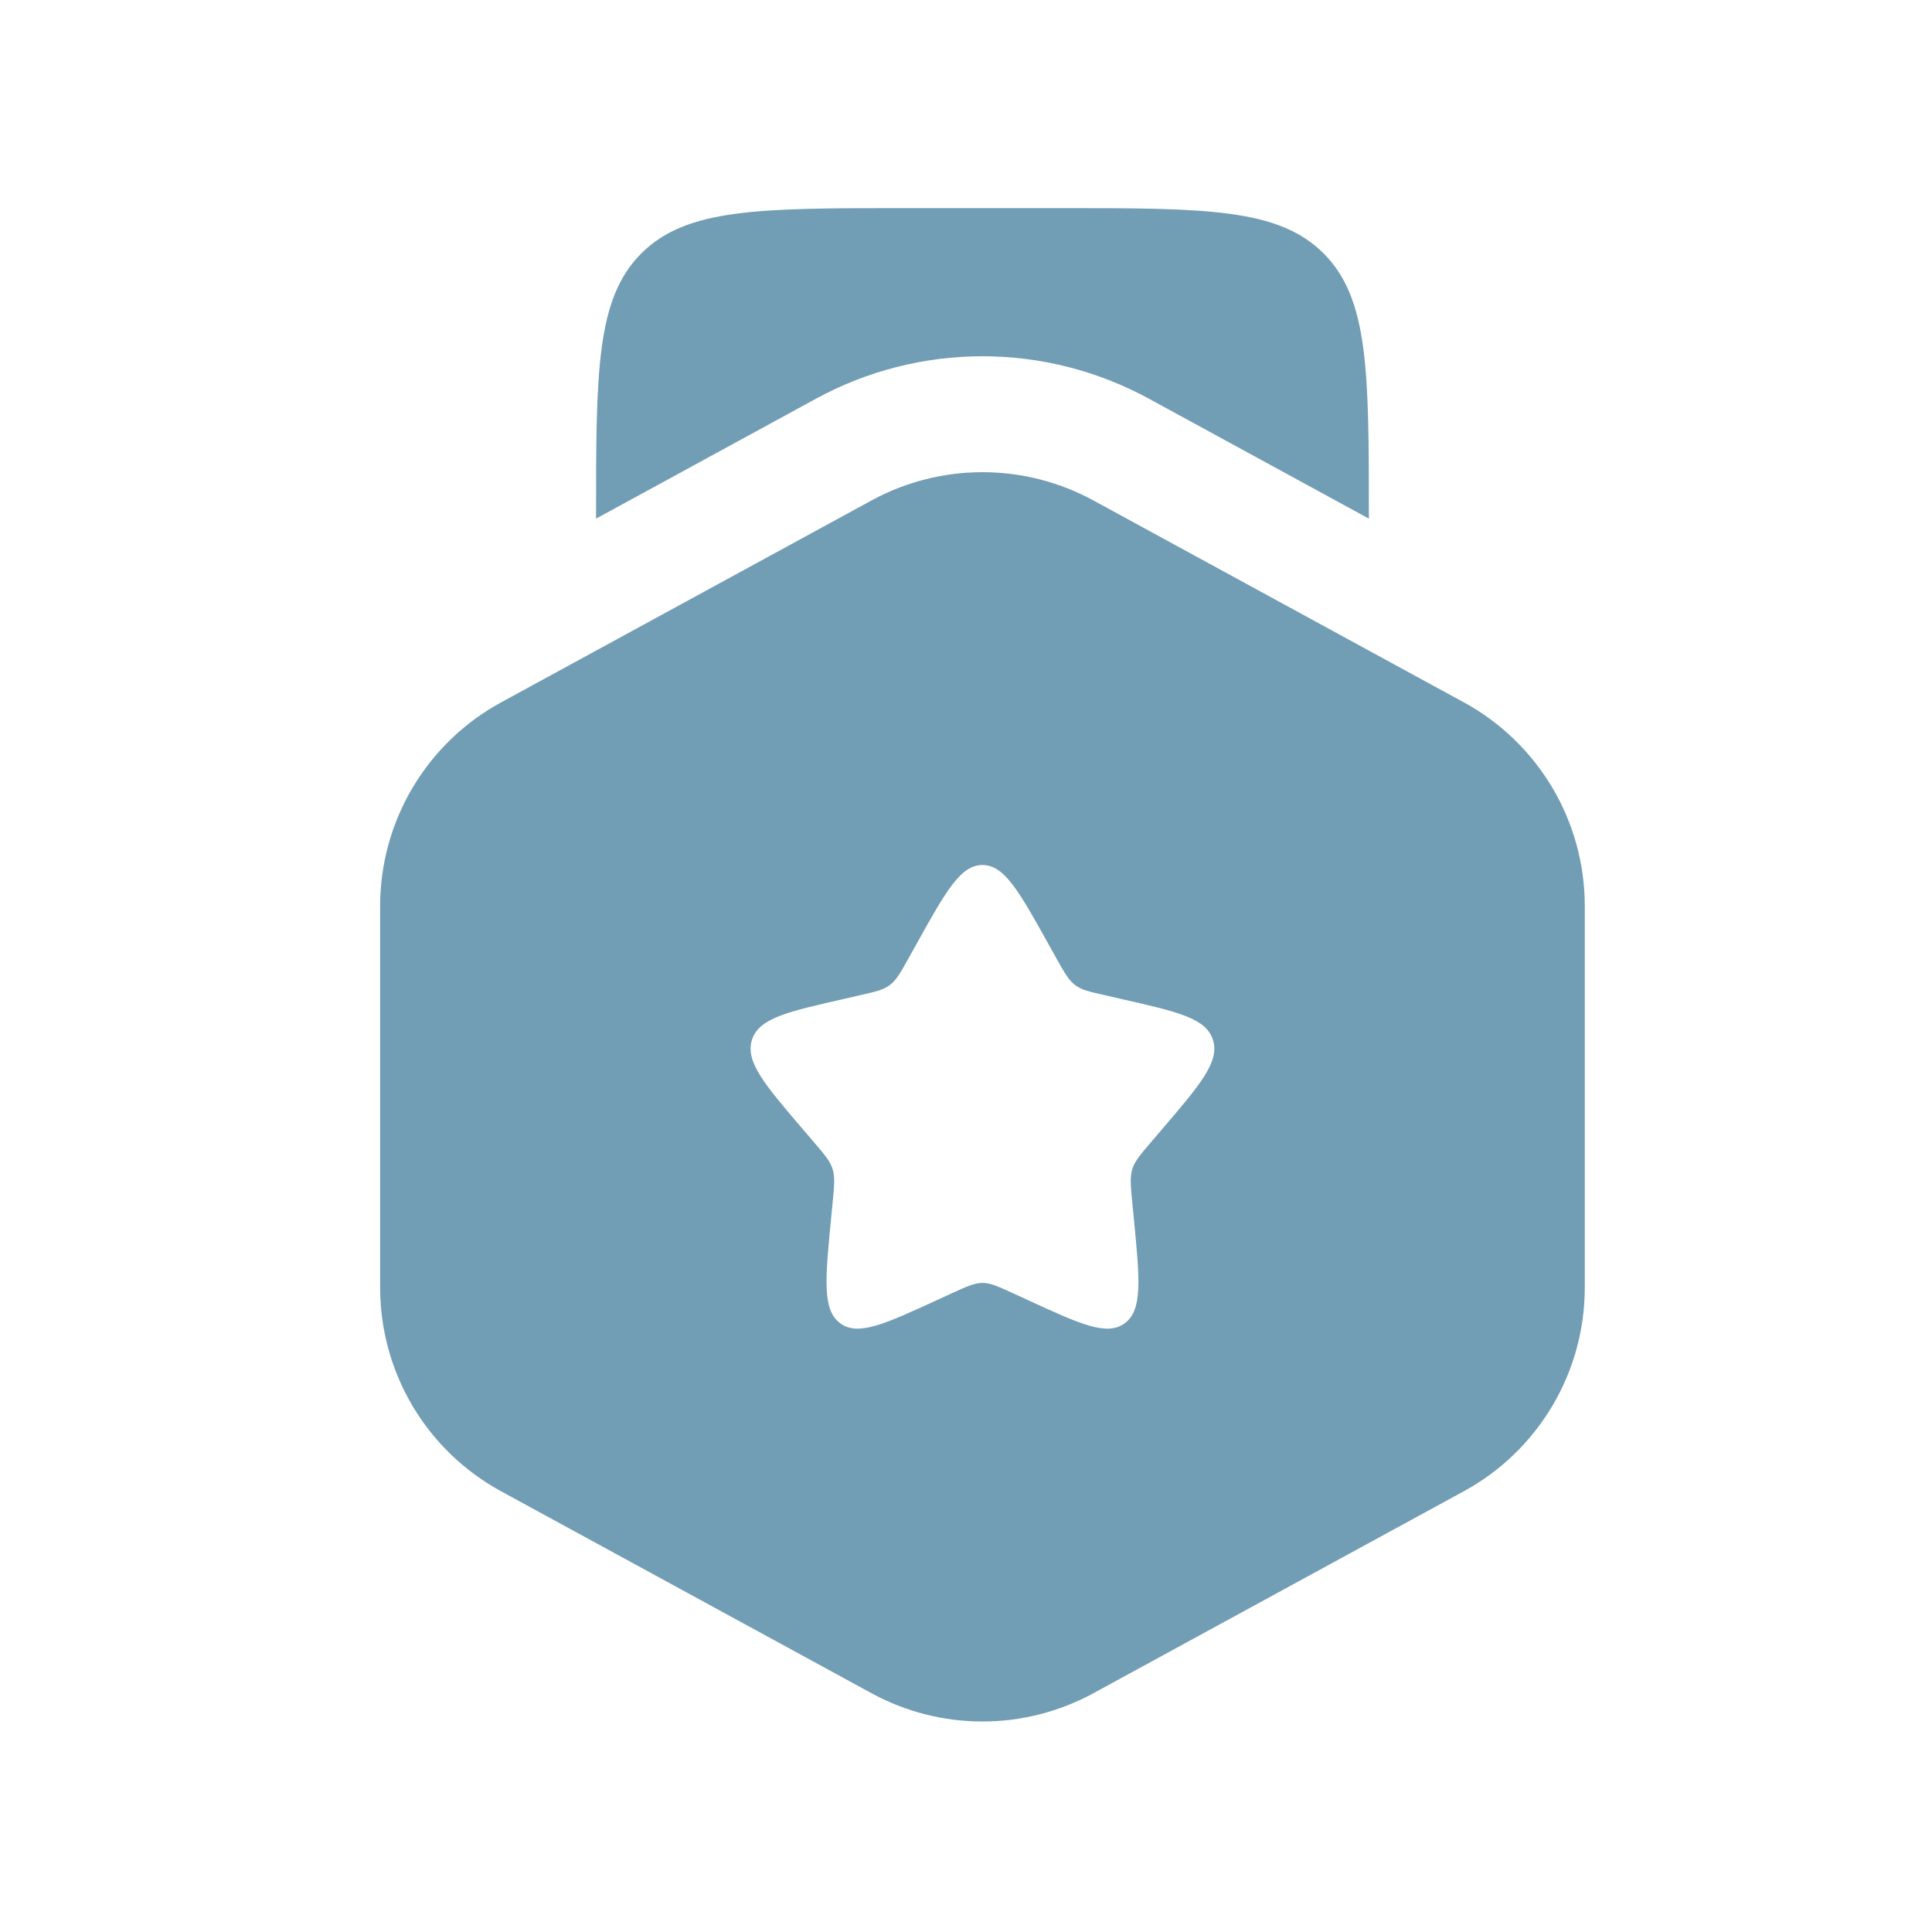 <svg width="25" height="25" viewBox="0 0 25 25" fill="none" xmlns="http://www.w3.org/2000/svg">
<path fill-rule="evenodd" clip-rule="evenodd" d="M14.149 6.476C13.708 6.236 13.215 6.11 12.713 6.11C12.211 6.11 11.717 6.236 11.277 6.476L6.482 9.09C6.009 9.348 5.614 9.729 5.339 10.193C5.064 10.656 4.919 11.185 4.919 11.724V16.662C4.919 17.201 5.064 17.73 5.339 18.194C5.614 18.657 6.009 19.038 6.482 19.296L11.277 21.91C11.717 22.15 12.211 22.276 12.713 22.276C13.215 22.276 13.708 22.15 14.149 21.91L18.943 19.296C19.416 19.038 19.811 18.657 20.086 18.194C20.362 17.73 20.507 17.201 20.507 16.662V11.723C20.507 11.184 20.362 10.655 20.086 10.191C19.811 9.728 19.416 9.347 18.943 9.089L14.149 6.476ZM12.713 11.193C12.429 11.193 12.239 11.533 11.859 12.216L11.761 12.392C11.653 12.586 11.599 12.682 11.515 12.746C11.43 12.81 11.325 12.834 11.115 12.881L10.925 12.925C10.187 13.092 9.818 13.175 9.73 13.457C9.642 13.74 9.894 14.034 10.397 14.622L10.527 14.774C10.67 14.941 10.742 15.024 10.774 15.128C10.806 15.232 10.795 15.343 10.774 15.566L10.754 15.769C10.678 16.554 10.64 16.947 10.869 17.121C11.099 17.295 11.445 17.136 12.136 16.818L12.314 16.736C12.511 16.646 12.609 16.601 12.713 16.601C12.817 16.601 12.915 16.646 13.112 16.736L13.29 16.818C13.981 17.137 14.327 17.295 14.557 17.121C14.787 16.947 14.748 16.554 14.672 15.769L14.652 15.566C14.631 15.343 14.62 15.232 14.652 15.128C14.684 15.025 14.756 14.941 14.899 14.774L15.029 14.622C15.532 14.034 15.784 13.74 15.696 13.457C15.608 13.175 15.239 13.092 14.501 12.925L14.311 12.881C14.101 12.834 13.996 12.811 13.911 12.746C13.827 12.682 13.773 12.586 13.665 12.392L13.567 12.216C13.187 11.534 12.997 11.193 12.713 11.193Z" fill="#719DB5"/>
<path d="M11.713 2.693H13.713C15.599 2.693 16.541 2.693 17.127 3.279C17.713 3.865 17.713 4.807 17.713 6.693V6.711L14.867 5.159C14.206 4.799 13.466 4.61 12.713 4.61C11.96 4.61 11.22 4.799 10.559 5.159L7.713 6.711V6.693C7.713 4.807 7.713 3.865 8.299 3.279C8.885 2.693 9.827 2.693 11.713 2.693Z" fill="#719DB5"/>
</svg>
